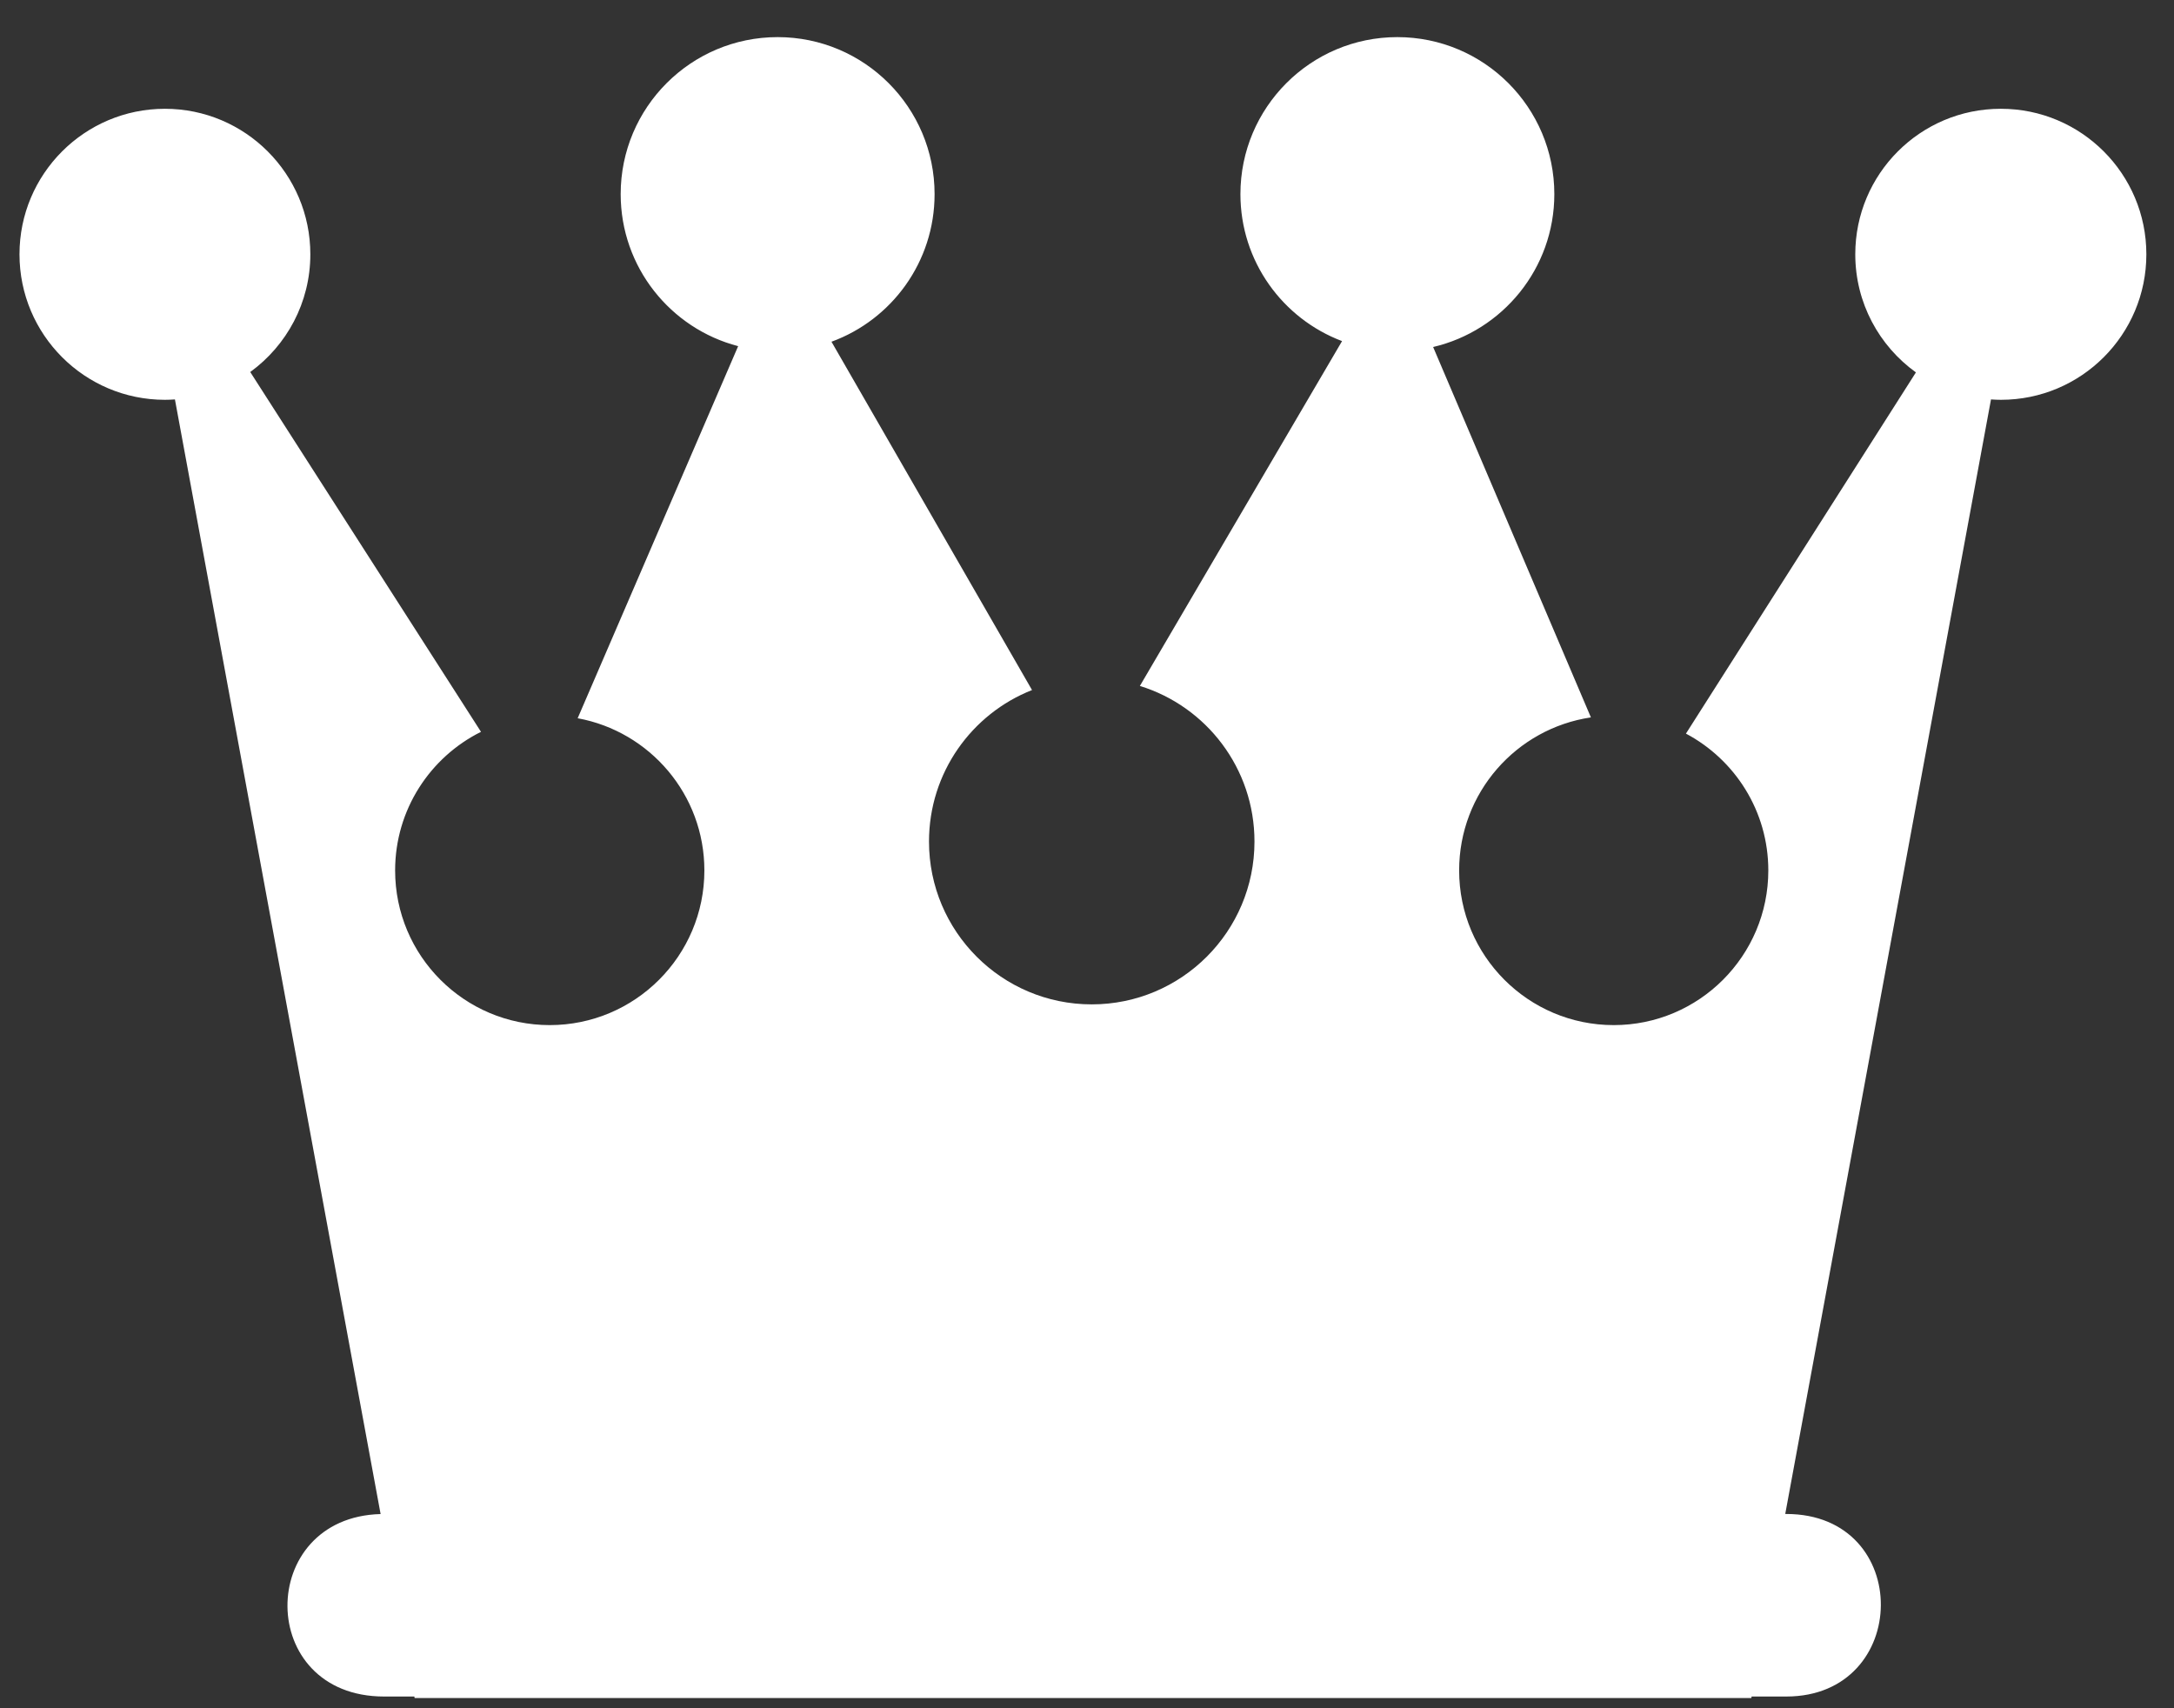 <svg width="28" height="22" viewBox="0 0 28 22" fill="none" xmlns="http://www.w3.org/2000/svg">
<rect x="0" y="0" width="28" height="22" fill="#333333" stroke="none"/>
<path d="M25.768 1.401C24.733 1.401 23.895 2.24 23.895 3.275C23.895 3.902 24.204 4.456 24.676 4.796L21.714 9.448C22.345 9.783 22.775 10.446 22.775 11.21C22.775 12.309 21.883 13.202 20.784 13.202C19.684 13.202 18.793 12.31 18.793 11.21C18.793 10.209 19.529 9.382 20.49 9.239L18.458 4.469C19.352 4.26 20.019 3.458 20.019 2.5C20.019 1.384 19.114 0.478 17.997 0.478C16.881 0.478 15.976 1.384 15.976 2.5C15.976 3.366 16.52 4.104 17.285 4.393L14.681 8.834C15.537 9.098 16.157 9.895 16.157 10.838C16.157 11.995 15.219 12.935 14.061 12.935C12.903 12.935 11.965 11.996 11.965 10.838C11.965 9.951 12.515 9.193 13.292 8.887L10.709 4.401C11.484 4.118 12.037 3.374 12.037 2.5C12.037 1.384 11.132 0.478 10.016 0.478C8.899 0.478 7.994 1.384 7.994 2.5C7.994 3.441 8.637 4.232 9.507 4.458L7.44 9.25C8.368 9.42 9.072 10.232 9.072 11.21C9.072 12.309 8.18 13.202 7.08 13.202C5.981 13.202 5.089 12.31 5.089 11.21C5.089 10.428 5.54 9.751 6.195 9.425L3.223 4.791C3.692 4.45 3.997 3.898 3.997 3.275C3.997 2.24 3.158 1.401 2.124 1.401C1.09 1.401 0.251 2.24 0.251 3.275C0.251 4.31 1.09 5.149 2.124 5.149C2.167 5.149 2.21 5.147 2.253 5.144L4.902 19.499C3.297 19.541 3.293 21.849 4.947 21.849H5.337L5.34 21.868H22.556L22.56 21.849H23.006C24.616 21.849 24.645 19.498 23.006 19.498H22.993L25.643 5.144C25.685 5.147 25.728 5.149 25.771 5.149C26.806 5.149 27.644 4.31 27.644 3.275C27.644 2.24 26.805 1.401 25.771 1.401H25.768Z" fill="white"/>
</svg>
